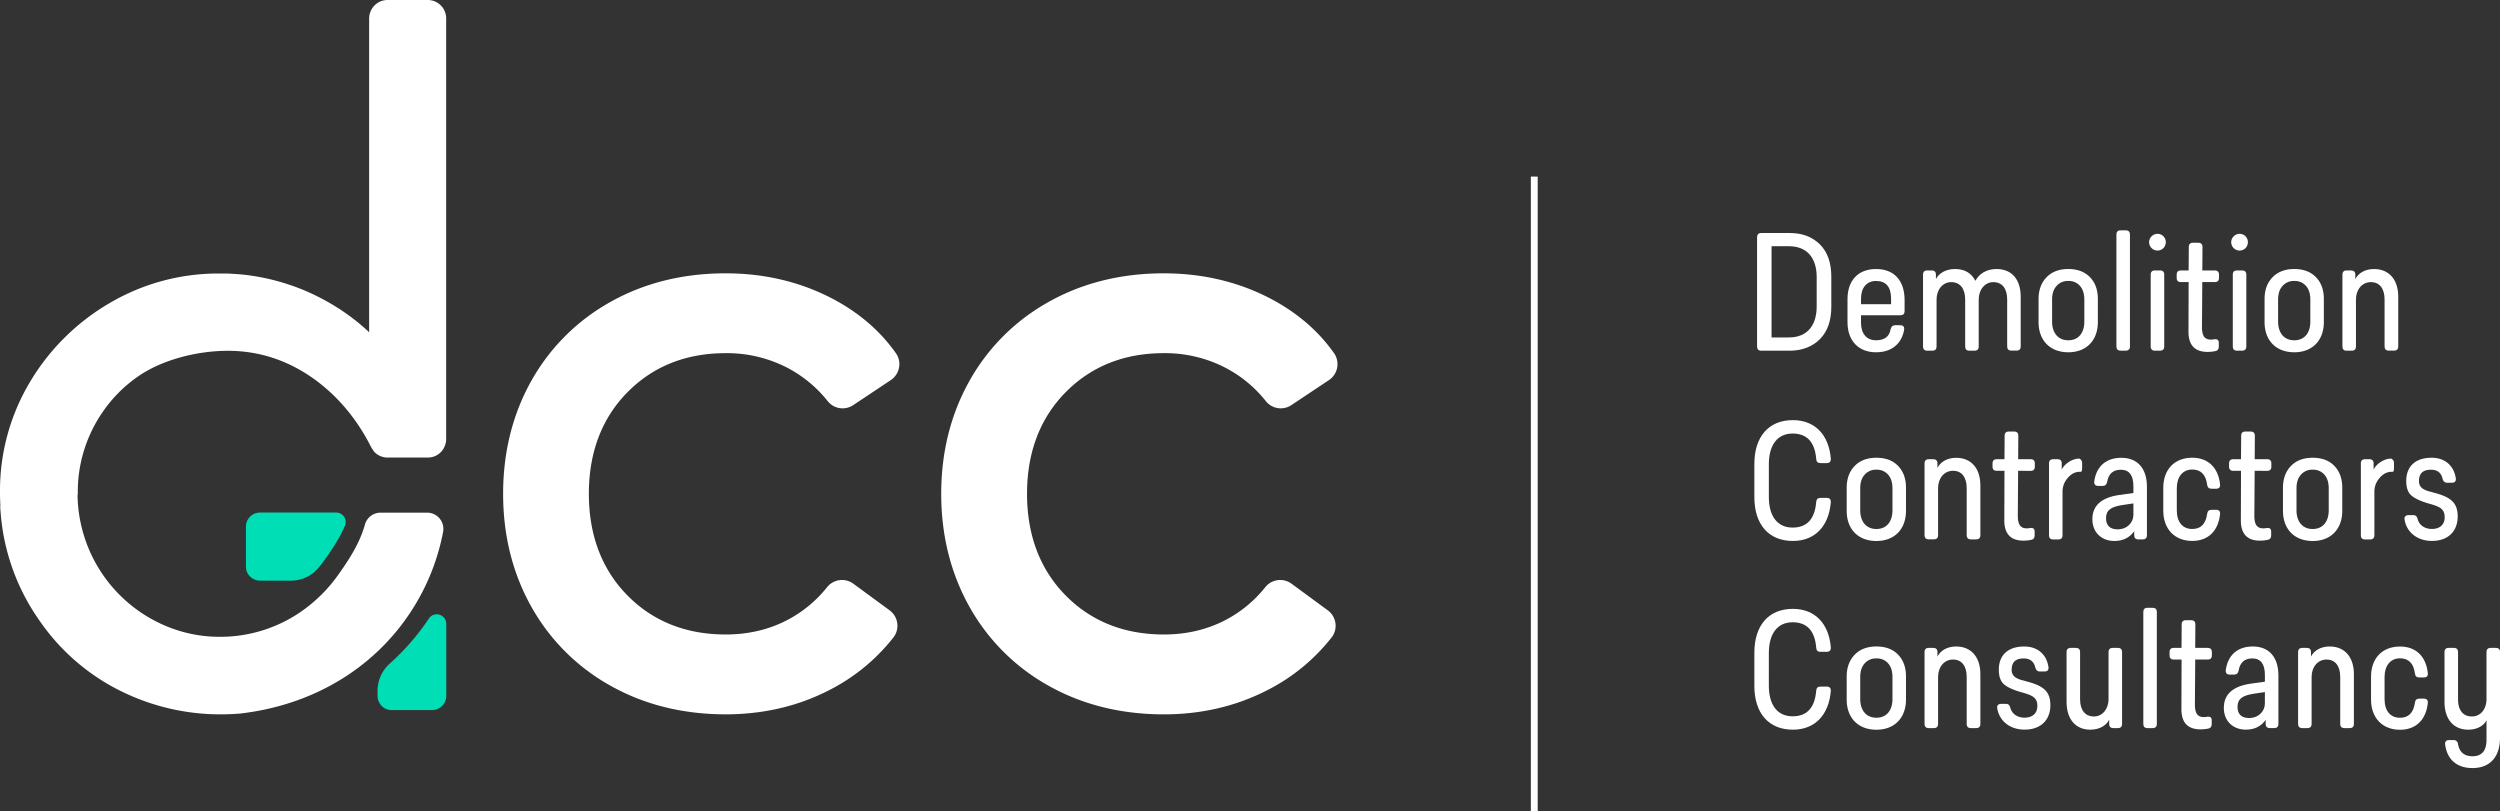 <svg xmlns="http://www.w3.org/2000/svg" viewBox="0 0 1828.58 593.22"><rect x="0" y="0" width="1828.58" height="593.22" fill="#333333" stroke="none"/><title>Asset 71</title><g id="Layer_2" data-name="Layer 2"><g id="Layer_1-2" data-name="Layer 1"><path d="M1309,170.43c9.2,0,16.56,2.76,22.2,8.4s8.28,13.57,8.28,23.58v22c0,10.12-2.76,18-8.28,23.58s-13,8.52-22.2,8.52h-20.71q-3.11,0-3.11-3.11V173.54c0-2.08,1-3.11,3.11-3.11Zm-13.23,9.66v66.72h12.77c12.77,0,20.24-8.16,20.24-22.77v-21.4c0-14.38-7.47-22.55-20.24-22.55Z" style="fill:#fff"/><path d="M1361.2,230.59V236c0,7.94,4,12.88,10.93,12.88,6.21,0,9.78-2.64,10.7-8,.46-2,1.61-3,3.33-3h3.57c2.42,0,3.34,1.15,3,3.34-1.72,10.12-9.09,16.45-20.48,16.45-12.88,0-20.93-8.4-20.93-22.09V218.86c0-13.69,7.71-22.09,20.93-22.09s20.83,8.52,20.83,22.66v8.06q0,3.1-3.11,3.1Zm0-12.08v4h22v-4c0-8.62-3.68-13-11-13C1365.23,205.51,1361.2,210.58,1361.2,218.51Z" style="fill:#fff"/><path d="M1478,217v36.35q0,3.11-3.1,3.11h-3.69q-3.11,0-3.1-3.11V219c0-7.82-3.57-12.65-10.12-12.65-6.1,0-10.7,5.41-10.7,12.77v34.28q0,3.11-3.11,3.11h-3.68q-3.11,0-3.11-3.11V219c0-7.82-3.68-12.65-10.23-12.65-6.1,0-10.7,5.41-10.7,12.77v34.28q0,3.11-3.11,3.11h-3.68q-3.11,0-3.11-3.11V200.91q0-3.1,3.11-3.1h3.22q3.11,0,3.11,3.1v3.22c2-4,6.9-7.36,13.92-7.36s12,2.88,14.95,8.63c2.65-5.06,8.05-8.63,15.42-8.63C1471.4,196.77,1478,204.25,1478,217Z" style="fill:#fff"/><path d="M1512.82,196.77c6.67,0,12,2,15.87,6s5.75,9.32,5.75,16v16.8c0,13.34-8.28,22.09-21.62,22.09s-21.75-8.63-21.75-22.09v-16.8c0-6.67,2-12,5.87-16S1506.14,196.77,1512.82,196.77Zm0,8.74a10.79,10.79,0,0,0-8.63,3.69c-2.19,2.41-3.22,5.75-3.22,10v16c0,8.4,4.48,13.69,11.85,13.69s11.73-5.29,11.73-13.69v-16q0-6.37-3.11-10A10.77,10.77,0,0,0,1512.82,205.51Z" style="fill:#fff"/><path d="M1557.91,253.37q0,3.11-3.11,3.11h-3.68q-3.11,0-3.1-3.11V171.58q0-3.11,3.1-3.11h3.68q3.1,0,3.11,3.11Z" style="fill:#fff"/><path d="M1582.41,172.84a6.26,6.26,0,0,1,0,8.63,6.14,6.14,0,0,1-10.47-4.25,5.87,5.87,0,0,1,1.84-4.38A6.05,6.05,0,0,1,1582.41,172.84Zm.57,80.53q0,3.11-3.1,3.11h-3.68q-3.1,0-3.11-3.11V200.91q0-3.1,3.11-3.1h3.68q3.11,0,3.1,3.1Z" style="fill:#fff"/><path d="M1610.82,206.32l-.23,32.79c0,6.78,2.07,9.31,6.67,9.31a15,15,0,0,0,2.19-.23c2.3-.34,3.45.46,3.45,2.65v2.53c0,2-.8,3.11-2.53,3.45a27.93,27.93,0,0,1-5.64.58c-9.43,0-14.15-5.06-14-15.19l.11-35.89h-5.63c-2.07,0-3.11-1-3.11-3.11v-2.3q0-3.1,3.11-3.1h5.63l.12-17.14q0-3.1,3.11-3.11h3.79q3.11,0,3.11,3.11l-.12,17.14h9.09q3.1,0,3.11,3.1v2.3c0,2.08-1,3.11-3.11,3.11Z" style="fill:#fff"/><path d="M1642.46,172.84a6.26,6.26,0,0,1,0,8.63,6.14,6.14,0,0,1-10.47-4.25,5.83,5.83,0,0,1,1.84-4.38A6.05,6.05,0,0,1,1642.46,172.84Zm.57,80.53q0,3.11-3.1,3.11h-3.68c-2.08,0-3.11-1-3.11-3.11V200.91c0-2.07,1-3.1,3.11-3.1h3.68q3.1,0,3.1,3.1Z" style="fill:#fff"/><path d="M1678.12,196.77c6.67,0,12,2,15.87,6s5.75,9.32,5.75,16v16.8c0,13.34-8.28,22.09-21.62,22.09s-21.74-8.63-21.74-22.09v-16.8c0-6.67,1.95-12,5.86-16S1671.44,196.77,1678.12,196.77Zm0,8.74a10.79,10.79,0,0,0-8.63,3.69c-2.19,2.41-3.22,5.75-3.22,10v16c0,8.4,4.48,13.69,11.85,13.69s11.73-5.29,11.73-13.69v-16q0-6.37-3.11-10A10.77,10.77,0,0,0,1678.12,205.51Z" style="fill:#fff"/><path d="M1754.15,217v36.35q0,3.11-3.1,3.11h-3.8q-3.11,0-3.1-3.11V219c0-7.82-3.57-12.65-10-12.65s-10.93,5.41-10.93,12.77v34.28q0,3.11-3.11,3.11h-3.68q-3.11,0-3.1-3.11V200.91q0-3.1,3.1-3.1h3.22q3.1,0,3.11,3.1v3.22c2-4,6.67-7.36,13.69-7.36C1747.37,196.77,1754.15,204.48,1754.15,217Z" style="fill:#fff"/><path d="M1339.12,335.51c.11,2.18-.92,3.22-3.11,3.22h-4.49c-2,0-3-1-3.1-3.11-1-12.31-6.79-18.52-17.26-18.52-11.16,0-17.37,8.51-17.37,22.43v23.93c0,14.26,6.33,22.43,17.37,22.43q15.71,0,17.26-18.63c.11-2.08,1.15-3.11,3.1-3.11H1336c2.19,0,3.22,1,3.11,3.22-1.39,17.37-11.51,28.3-27.73,28.3-17.83,0-28.18-12.19-28.18-32V339.3c0-19.67,10.24-32,28.18-32C1327.61,307.32,1337.73,318.13,1339.12,335.51Z" style="fill:#fff"/><path d="M1372.47,334.82c6.68,0,12,1.95,15.88,6s5.75,9.32,5.75,16v16.79c0,13.35-8.28,22.09-21.63,22.09s-21.74-8.63-21.74-22.09V356.79c0-6.67,2-12,5.87-16S1365.8,334.82,1372.47,334.82Zm0,8.74a10.77,10.77,0,0,0-8.62,3.68c-2.19,2.41-3.22,5.75-3.22,10v16c0,8.39,4.48,13.69,11.84,13.69s11.74-5.3,11.74-13.69v-16q0-6.39-3.11-10A10.77,10.77,0,0,0,1372.47,343.56Z" style="fill:#fff"/><path d="M1448.51,355.06v36.35q0,3.1-3.1,3.11h-3.8q-3.1,0-3.11-3.11V357c0-7.83-3.56-12.66-10-12.66s-10.93,5.41-10.93,12.77v34.28q0,3.1-3.11,3.11h-3.68q-3.1,0-3.11-3.11V339q0-3.1,3.11-3.11H1414q3.11,0,3.11,3.11v3.22c2-4,6.67-7.36,13.69-7.36C1441.72,334.82,1448.51,342.52,1448.51,355.06Z" style="fill:#fff"/><path d="M1476.12,344.36l-.23,32.79c0,6.79,2.07,9.32,6.67,9.32a16.67,16.67,0,0,0,2.19-.23c2.3-.35,3.45.46,3.45,2.64v2.53c0,2-.81,3.11-2.53,3.45a28,28,0,0,1-5.64.58c-9.43,0-14.15-5.06-14-15.19l.11-35.89h-5.64q-3.1,0-3.1-3.1V339q0-3.1,3.1-3.11h5.64l.11-17.14q0-3.1,3.11-3.11h3.8q3.11,0,3.1,3.11l-.11,17.14h9.09q3.11,0,3.1,3.11v2.3q0,3.11-3.1,3.1Z" style="fill:#fff"/><path d="M1522.94,338.5V342c0,2.07-.35,3.1-.92,3.1h-1c-3.1,0-6,1.5-8.51,4.37a15,15,0,0,0-3.91,10.47v31.52q0,3.1-3.11,3.11h-3.68q-3.11,0-3.1-3.11V339q0-3.1,3.1-3.11h3.11q3.11,0,3.1,3.11v4.48c1.84-4,7.48-8.05,12.89-8.05A3.56,3.56,0,0,1,1522.94,338.5Z" style="fill:#fff"/><path d="M1570.33,356v35.43q0,3.1-3.1,3.11h-3.11q-3.11,0-3.1-3.11v-2.87c-3.34,4.71-8.17,7.13-14.5,7.13-9.32,0-16.1-6.21-16.1-15.88,0-9.89,6.44-15.76,19.32-17.71l10.7-1.5v-4.94c0-8.06-3.11-12.08-9.2-12.08-5.64,0-9,3-10,8.86-.34,1.95-1.5,3-3.22,3h-3.22c-2.19,0-3.22-1.15-3-3.34,1.49-10.93,8.62-17.25,19.78-17.25C1563.55,334.82,1570.33,342.75,1570.33,356Zm-9.89,12.2-8.4,1.26c-7.93,1.27-11.62,3.68-11.62,9.55,0,5.41,2.88,8.17,8.52,8.17,6.9,0,11.5-5,11.5-10.59Z" style="fill:#fff"/><path d="M1623.82,354.26c.24,2.18-.8,3.22-3,3.22h-3.22c-1.95,0-3-1-3.22-3-1-7.37-4.6-11.05-10.93-11.05-7,0-11.27,5.41-11.27,13.69v16.11c0,8.63,4.26,13.69,11.27,13.69,6.33,0,9.9-3.68,10.93-11.05.23-1.95,1.27-3,3.22-3h3.22c2.19,0,3.23,1,3,3.22-1.26,12.08-8.51,19.56-20.36,19.56-12.77,0-21.16-8.63-21.16-22.09V356.79c0-13.35,8.16-22,21.16-22C1615.31,334.82,1622.56,342.29,1623.82,354.26Z" style="fill:#fff"/><path d="M1649.13,344.36l-.23,32.79c0,6.79,2.07,9.32,6.67,9.32a16.67,16.67,0,0,0,2.19-.23c2.3-.35,3.45.46,3.45,2.64v2.53c0,2-.8,3.11-2.53,3.45a28,28,0,0,1-5.64.58c-9.43,0-14.15-5.06-14-15.19l.11-35.89h-5.63q-3.1,0-3.11-3.1V339q0-3.1,3.11-3.11h5.63l.12-17.14c0-2.07,1-3.11,3.11-3.11h3.79q3.1,0,3.11,3.11l-.12,17.14h9.09q3.1,0,3.11,3.11v2.3q0,3.11-3.11,3.1Z" style="fill:#fff"/><path d="M1691.58,334.82c6.67,0,12,1.95,15.88,6s5.75,9.32,5.75,16v16.79c0,13.35-8.29,22.09-21.63,22.09s-21.74-8.63-21.74-22.09V356.79c0-6.67,2-12,5.87-16S1684.91,334.82,1691.58,334.82Zm0,8.74a10.79,10.79,0,0,0-8.63,3.68c-2.18,2.41-3.22,5.75-3.22,10v16c0,8.39,4.49,13.69,11.85,13.69s11.73-5.3,11.73-13.69v-16q0-6.39-3.1-10A10.79,10.79,0,0,0,1691.58,343.56Z" style="fill:#fff"/><path d="M1751.05,338.5V342c0,2.07-.34,3.1-.92,3.1h-1c-3.11,0-6,1.5-8.52,4.37a15,15,0,0,0-3.91,10.47v31.52q0,3.1-3.1,3.11h-3.68c-2.08,0-3.11-1-3.11-3.11V339c0-2.07,1-3.11,3.11-3.11h3.1q3.1,0,3.11,3.11v4.48c1.84-4,7.47-8.05,12.88-8.05A3.56,3.56,0,0,1,1751.05,338.5Z" style="fill:#fff"/><path d="M1796.26,349.88c.23,2.19-.8,3.23-3,3.23h-3.34c-1.61,0-2.76-.92-3.33-2.88-1-4.49-3.91-6.67-8.51-6.67-5.87,0-8.75,2.76-8.75,8.17a6.33,6.33,0,0,0,3.45,6.09,16.77,16.77,0,0,0,4.49,1.73c.69.11,3.11.92,3.68,1,11.51,3.11,16.68,7.14,16.68,17.14,0,11.16-7.25,17.95-18.86,17.95-10.7,0-18.53-6.33-20-15.65-.35-1.95.8-3.22,3-3.22h3.34c1.72,0,2.76.92,3.22,2.88,1.26,4.6,5.29,7.25,10.47,7.25,5.52,0,9.31-3,9.31-8.52,0-6-3.22-7.7-11-9.89q-9.15-2.58-13.11-5.87c-2.65-2.18-4-5.75-4-10.81,0-10.58,6.56-17,18.52-17C1788.44,334.82,1794.88,340.68,1796.26,349.88Z" style="fill:#fff"/><path d="M1339.12,473.55c.11,2.18-.92,3.22-3.11,3.22h-4.49c-2,0-3-1-3.1-3.11-1-12.31-6.79-18.52-17.26-18.52-11.16,0-17.37,8.51-17.37,22.43V501.5c0,14.27,6.33,22.43,17.37,22.43q15.71,0,17.26-18.63c.11-2.07,1.15-3.11,3.1-3.11H1336c2.19,0,3.22,1,3.11,3.22-1.39,17.37-11.51,28.3-27.73,28.3-17.83,0-28.18-12.19-28.18-32V477.34c0-19.67,10.24-32,28.18-32C1327.61,445.36,1337.73,456.18,1339.12,473.55Z" style="fill:#fff"/><path d="M1372.47,472.86c6.68,0,12,1.95,15.88,6s5.75,9.32,5.75,16v16.8c0,13.34-8.28,22.08-21.63,22.08s-21.74-8.63-21.74-22.08v-16.8c0-6.67,2-12,5.87-16S1365.8,472.86,1372.47,472.86Zm0,8.74a10.8,10.8,0,0,0-8.62,3.68c-2.19,2.42-3.22,5.75-3.22,10v16c0,8.4,4.48,13.69,11.84,13.69s11.74-5.29,11.74-13.69v-16q0-6.39-3.11-10A10.8,10.8,0,0,0,1372.47,481.6Z" style="fill:#fff"/><path d="M1448.51,493.1v36.36q0,3.1-3.1,3.1h-3.8q-3.1,0-3.11-3.1v-34.4c0-7.82-3.56-12.65-10-12.65s-10.93,5.4-10.93,12.76v34.29q0,3.1-3.11,3.1h-3.68q-3.1,0-3.11-3.1V477q0-3.11,3.11-3.11H1414q3.11,0,3.11,3.11v3.22c2-4,6.67-7.36,13.69-7.36C1441.72,472.86,1448.51,480.57,1448.51,493.1Z" style="fill:#fff"/><path d="M1498.32,487.93c.23,2.18-.8,3.22-3,3.22H1492c-1.61,0-2.76-.92-3.33-2.88-1-4.48-3.91-6.67-8.52-6.67-5.86,0-8.74,2.76-8.74,8.17a6.36,6.36,0,0,0,3.45,6.1,16.65,16.65,0,0,0,4.49,1.72c.69.12,3.11.92,3.68,1,11.5,3.1,16.68,7.13,16.68,17.14,0,11.15-7.25,17.94-18.87,17.94-10.69,0-18.52-6.33-20-15.64-.35-2,.8-3.22,3-3.22h3.34c1.72,0,2.76.92,3.22,2.87,1.26,4.6,5.29,7.25,10.46,7.25,5.53,0,9.32-3,9.32-8.51,0-6-3.22-7.71-11-9.9Q1470,504,1466,500.7c-2.65-2.19-4-5.76-4-10.82,0-10.58,6.56-17,18.52-17C1490.5,472.86,1496.94,478.72,1498.32,487.93Z" style="fill:#fff"/><path d="M1552.16,529.46q0,3.1-3.11,3.1h-3.22q-3.11,0-3.11-3.1v-3.11c-1.84,4-6.78,7.36-13.8,7.36-10.7,0-17.37-7.59-17.37-20.36V477q0-3.11,3.1-3.11h3.69q3.11,0,3.1,3.11v34.51c0,7.71,3.57,12.54,10.13,12.54,6.09,0,10.69-5.29,10.69-12.66V477q0-3.11,3.11-3.11h3.68q3.1,0,3.11,3.11Z" style="fill:#fff"/><path d="M1577.58,529.46q0,3.1-3.11,3.1h-3.68q-3.11,0-3.1-3.1V447.67c0-2.08,1-3.11,3.1-3.11h3.68c2.07,0,3.11,1,3.11,3.11Z" style="fill:#fff"/><path d="M1605.65,482.41l-.23,32.78c0,6.79,2.07,9.32,6.67,9.32a16.36,16.36,0,0,0,2.18-.23c2.3-.35,3.45.46,3.45,2.64v2.54c0,1.95-.8,3.1-2.53,3.45a28.6,28.6,0,0,1-5.63.57c-9.44,0-14.15-5.06-14-15.18l.12-35.89H1590q-3.11,0-3.11-3.11V477q0-3.11,3.11-3.11h5.64l.11-17.14q0-3.11,3.11-3.1h3.79q3.11,0,3.11,3.1l-.11,17.14h9.08c2.08,0,3.11,1,3.11,3.11v2.3c0,2.07-1,3.11-3.11,3.11Z" style="fill:#fff"/><path d="M1666.5,494v35.44c0,2.07-1,3.1-3.11,3.1h-3.1q-3.11,0-3.11-3.1v-2.88c-3.33,4.72-8.17,7.13-14.49,7.13-9.32,0-16.11-6.21-16.11-15.87,0-9.9,6.44-15.76,19.33-17.72l10.7-1.49v-4.95c0-8.05-3.11-12.08-9.21-12.08-5.63,0-9,3-10,8.86-.35,2-1.5,3-3.22,3H1631c-2.18,0-3.22-1.15-3-3.34,1.5-10.93,8.63-17.25,19.79-17.25C1659.71,472.86,1666.5,480.8,1666.5,494Zm-9.89,12.2-8.4,1.26c-7.94,1.27-11.62,3.69-11.62,9.55,0,5.41,2.88,8.17,8.51,8.17,6.91,0,11.51-5,11.51-10.58Z" style="fill:#fff"/><path d="M1721.72,493.1v36.36q0,3.1-3.11,3.1h-3.8q-3.11,0-3.1-3.1v-34.4c0-7.82-3.57-12.65-10-12.65s-10.93,5.4-10.93,12.76v34.29q0,3.1-3.1,3.1H1684q-3.11,0-3.1-3.1V477q0-3.11,3.1-3.11h3.23q3.11,0,3.1,3.11v3.22c2-4,6.67-7.36,13.69-7.36C1714.93,472.86,1721.72,480.57,1721.72,493.1Z" style="fill:#fff"/><path d="M1775.78,492.3c.23,2.18-.8,3.22-3,3.22h-3.22c-2,0-3-1-3.22-3-1-7.36-4.6-11-10.93-11-7,0-11.27,5.4-11.27,13.68v16.11c0,8.63,4.25,13.69,11.27,13.69,6.33,0,9.89-3.68,10.93-11,.23-2,1.26-3,3.22-3h3.22c2.19,0,3.22,1,3,3.23-1.26,12.07-8.51,19.55-20.36,19.55-12.77,0-21.17-8.63-21.17-22.08v-16.8c0-13.34,8.17-22,21.17-22C1767.27,472.86,1774.52,480.34,1775.78,492.3Z" style="fill:#fff"/><path d="M1828.58,539.69c0,13.69-7.13,22.09-20.13,22.09-11.85,0-18.64-6.67-20-17.25-.22-2.19.81-3.23,3-3.23h3.1a3.2,3.2,0,0,1,3.34,3c1,5.86,4.6,8.85,10.58,8.85,6.79,0,10.24-4,10.24-12.08V526.81c-1.73,3.68-6.56,6.9-13.34,6.9-10.7,0-17.38-7.59-17.38-20.36V477q0-3.11,3.11-3.11h3.68q3.1,0,3.11,3.11v34.51c0,7.82,3.56,12.54,10.12,12.54,6.33,0,10.7-5.29,10.7-12.77V477c0-2.07,1-3.11,3.11-3.11h3.68q3.11,0,3.1,3.11Z" style="fill:#fff"/><rect x="1119.71" y="129.16" width="5" height="464.06" style="fill:#fff"/><path d="M530.77,258.31A96,96,0,0,1,576,269.06a92.15,92.15,0,0,1,29.33,24.25,13.93,13.93,0,0,0,18.75,3L651.58,278a14.13,14.13,0,0,0,6-9.11,13.73,13.73,0,0,0-2.28-10.54c-11.92-16.94-28.26-30.72-48.57-41-22.92-11.57-48.48-17.43-76-17.43-31.12,0-59.43,7-84.11,20.87a149.45,149.45,0,0,0-58,57.8C374.93,303,368,330.77,368,361.19s6.95,58.23,20.66,82.62a149.41,149.41,0,0,0,58,57.81c24.68,13.85,53,20.87,84.11,20.87,26.77,0,51.64-5.65,73.92-16.78a140.9,140.9,0,0,0,48.81-39.48,13.84,13.84,0,0,0,2.78-10.45,14.11,14.11,0,0,0-5.6-9.38l-26.52-19.46a14,14,0,0,0-19.25,2.6,91.12,91.12,0,0,1-29.11,24c-13.39,7-28.55,10.55-45,10.55-29,0-53.18-9.61-71.87-28.58s-28.22-44-28.22-74.3,9.49-55.3,28.22-74.29S501.78,258.31,530.77,258.31Z" style="fill:#fff"/><path d="M851.25,258.31a95.86,95.86,0,0,1,45.22,10.76,91.88,91.88,0,0,1,29.33,24.24,13.94,13.94,0,0,0,18.75,3L972.05,278a14,14,0,0,0,3.73-19.65c-11.91-16.93-28.25-30.72-48.56-41-22.93-11.57-48.48-17.43-76-17.43-31.13,0-59.43,7-84.12,20.87a149.35,149.35,0,0,0-58,57.8c-13.71,24.4-20.67,52.2-20.67,82.62s7,58.23,20.67,82.62a149.31,149.31,0,0,0,58,57.81c24.68,13.85,53,20.87,84.12,20.87,26.77,0,51.64-5.65,73.91-16.78A140.72,140.72,0,0,0,974,466.23a13.76,13.76,0,0,0,2.78-10.45,14.11,14.11,0,0,0-5.6-9.38l-26.52-19.46a14,14,0,0,0-19.25,2.6,91,91,0,0,1-29.1,24c-13.4,7-28.55,10.55-45,10.55-29,0-53.18-9.61-71.88-28.58s-28.22-44-28.22-74.3,9.49-55.3,28.22-74.29S822.26,258.31,851.25,258.31Z" style="fill:#fff"/><path d="M56.9,360.28A102.53,102.53,0,0,1,75,301.49h0a100.84,100.84,0,0,1,26.74-26.68c16.54-11.24,41.44-18.22,65-18.22,22.54,0,43.6,6.85,62.59,20.35,17.21,12.23,31.67,29.36,41.83,49.53.47.93,1.54,2.53,2.13,3.4l.32.47.4.4a13.25,13.25,0,0,0,9.54,3.93h29.31a13.25,13.25,0,0,0,9.54-3.93,13.89,13.89,0,0,0,3.94-10.16V13.47A13.44,13.44,0,0,0,312.84,0H283.53A13.24,13.24,0,0,0,274,3.93,13.89,13.89,0,0,0,270,14.09v229l-.24-.23a12.83,12.83,0,0,0-1.75-1.71,157.8,157.8,0,0,0-29.57-21.06A160.27,160.27,0,0,0,219.21,211l-.21-.09-.45-.16c-2-.76-3.77-1.43-5.5-2l-2.73-.91-.17-.06c-1.06-.34-2.12-.68-3.17-1-1.44-.43-2.93-.86-4.43-1.27l-1.66-.44c-1.9-.49-3.76-.94-5.54-1.34l-.62-.13q-3.19-.69-6-1.19l-.36-.06c-4.61-.8-9.23-1.41-13.72-1.79l-.47,0c-2.47-.21-4.53-.34-6.47-.43-1.14-.05-2.29-.06-3.44-.08l-.94,0-1,0c-.57,0-1.14,0-1.71,0h-.48A156.72,156.72,0,0,0,80.3,221.61a163.61,163.61,0,0,0-58.57,58.12A154.91,154.91,0,0,0,0,360c0,3.38.1,6.81.31,10.23l-.21.06.38,4.9a157.71,157.71,0,0,0,28.59,79,155.94,155.94,0,0,0,64.27,53.63,164.11,164.11,0,0,0,68,14.68c4.59,0,9.22-.19,13.86-.56l.2,0c38.37-4.38,72.68-19.6,99.22-44a162.12,162.12,0,0,0,49.46-88.73,11.93,11.93,0,0,0-11.68-14.25h-34a11.93,11.93,0,0,0-11.45,8.65c-3.07,10.92-8.53,21.31-18.87,35.86a110.37,110.37,0,0,1-26.83,27.16,103.78,103.78,0,0,1-59.08,19.15,101.42,101.42,0,0,1-37.49-6.57,105.39,105.39,0,0,1-67.95-97v-.28l.18-.59Z" style="fill:#fff"/><path d="M251.72,378a7,7,0,0,0-5.79-3.1H190.34a10.19,10.19,0,0,0-7.4,3h0a10.12,10.12,0,0,0-3.05,7.39v29.06a10.09,10.09,0,0,0,3.05,7.38,10.93,10.93,0,0,0,8,3l21.63,0a26.57,26.57,0,0,0,20.63-9.68c1.63-2,3.25-4.12,4.81-6.31,7-9.86,11.41-17.35,14.31-24.3A6.91,6.91,0,0,0,251.72,378Z" style="fill:#00deb6"/><path d="M321.47,449.64a6.77,6.77,0,0,0-7.75,2.77,174.23,174.23,0,0,1-28.69,33,27,27,0,0,0-8.89,20.11v2.85a10.89,10.89,0,0,0,3.07,8,10.17,10.17,0,0,0,7.42,3h29.31A10.43,10.43,0,0,0,326.42,509V456.3A6.92,6.92,0,0,0,321.47,449.64Z" style="fill:#00deb6"/></g></g></svg>